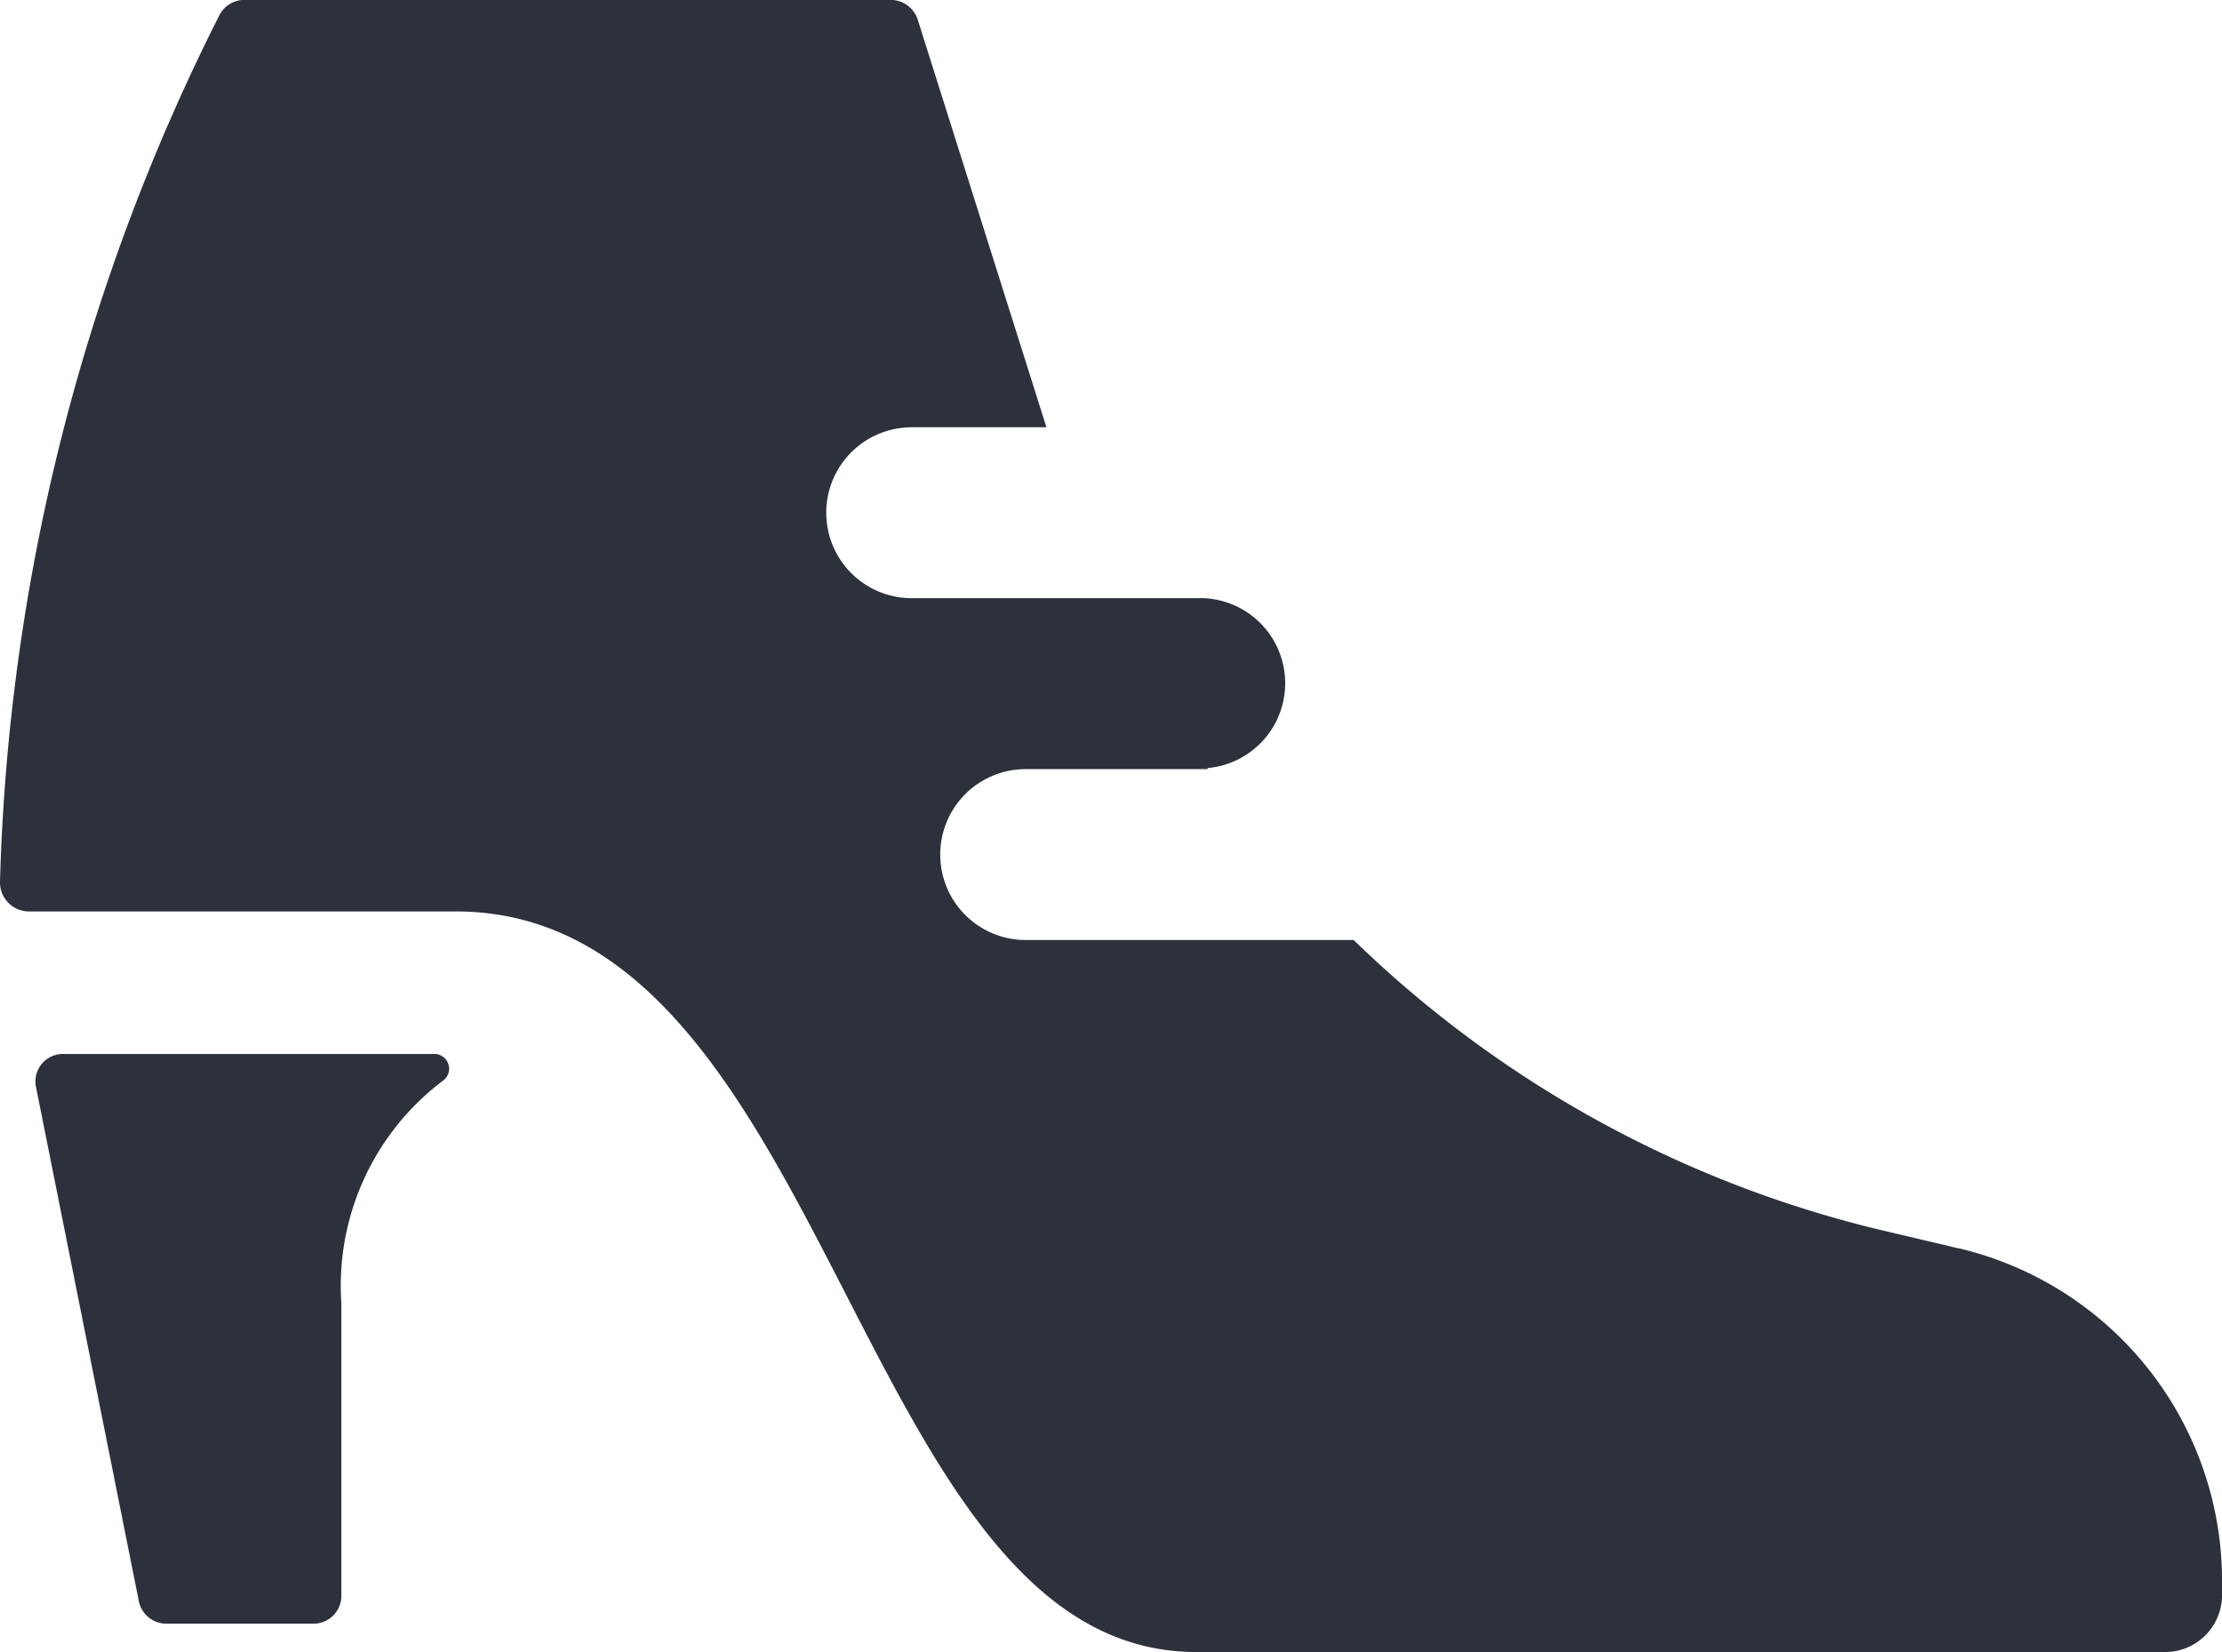 <svg id="Group_129" data-name="Group 129" xmlns="http://www.w3.org/2000/svg" width="36.531" height="27.167" viewBox="0 0 36.531 27.167">
  <path id="Path_224" data-name="Path 224" d="M144.324,229.75h-6.082a.452.452,0,0,0-.46.529l1.695,8.476a.463.463,0,0,0,.46.363h2.4a.458.458,0,0,0,.468-.446v-4.825a4.224,4.224,0,0,1,1.66-3.65.243.243,0,0,0-.145-.447" transform="translate(-137.193 -212.419)" fill="#2c313b"/>
  <path id="Path_225" data-name="Path 225" d="M169.352,231.777l-1.224-.289a18.663,18.663,0,0,1-8.719-4.781h-5.392a1.405,1.405,0,0,1,0-2.81h3L157,223.88a1.4,1.4,0,0,0-.173-2.794h-4.684a1.405,1.405,0,0,1,0-2.81h2.215l-2.115-6.7a.469.469,0,0,0-.447-.328H141.177a.464.464,0,0,0-.414.248,33.624,33.624,0,0,0-3.609,14.259.477.477,0,0,0,.475.482h7.016c6.208,0,6.558,12.178,12.178,12.178h15.926a.937.937,0,0,0,.937-.937v-.232a5.621,5.621,0,0,0-4.334-5.471" transform="translate(-137.154 -211.25)" fill="#2c313b"/>
</svg>
